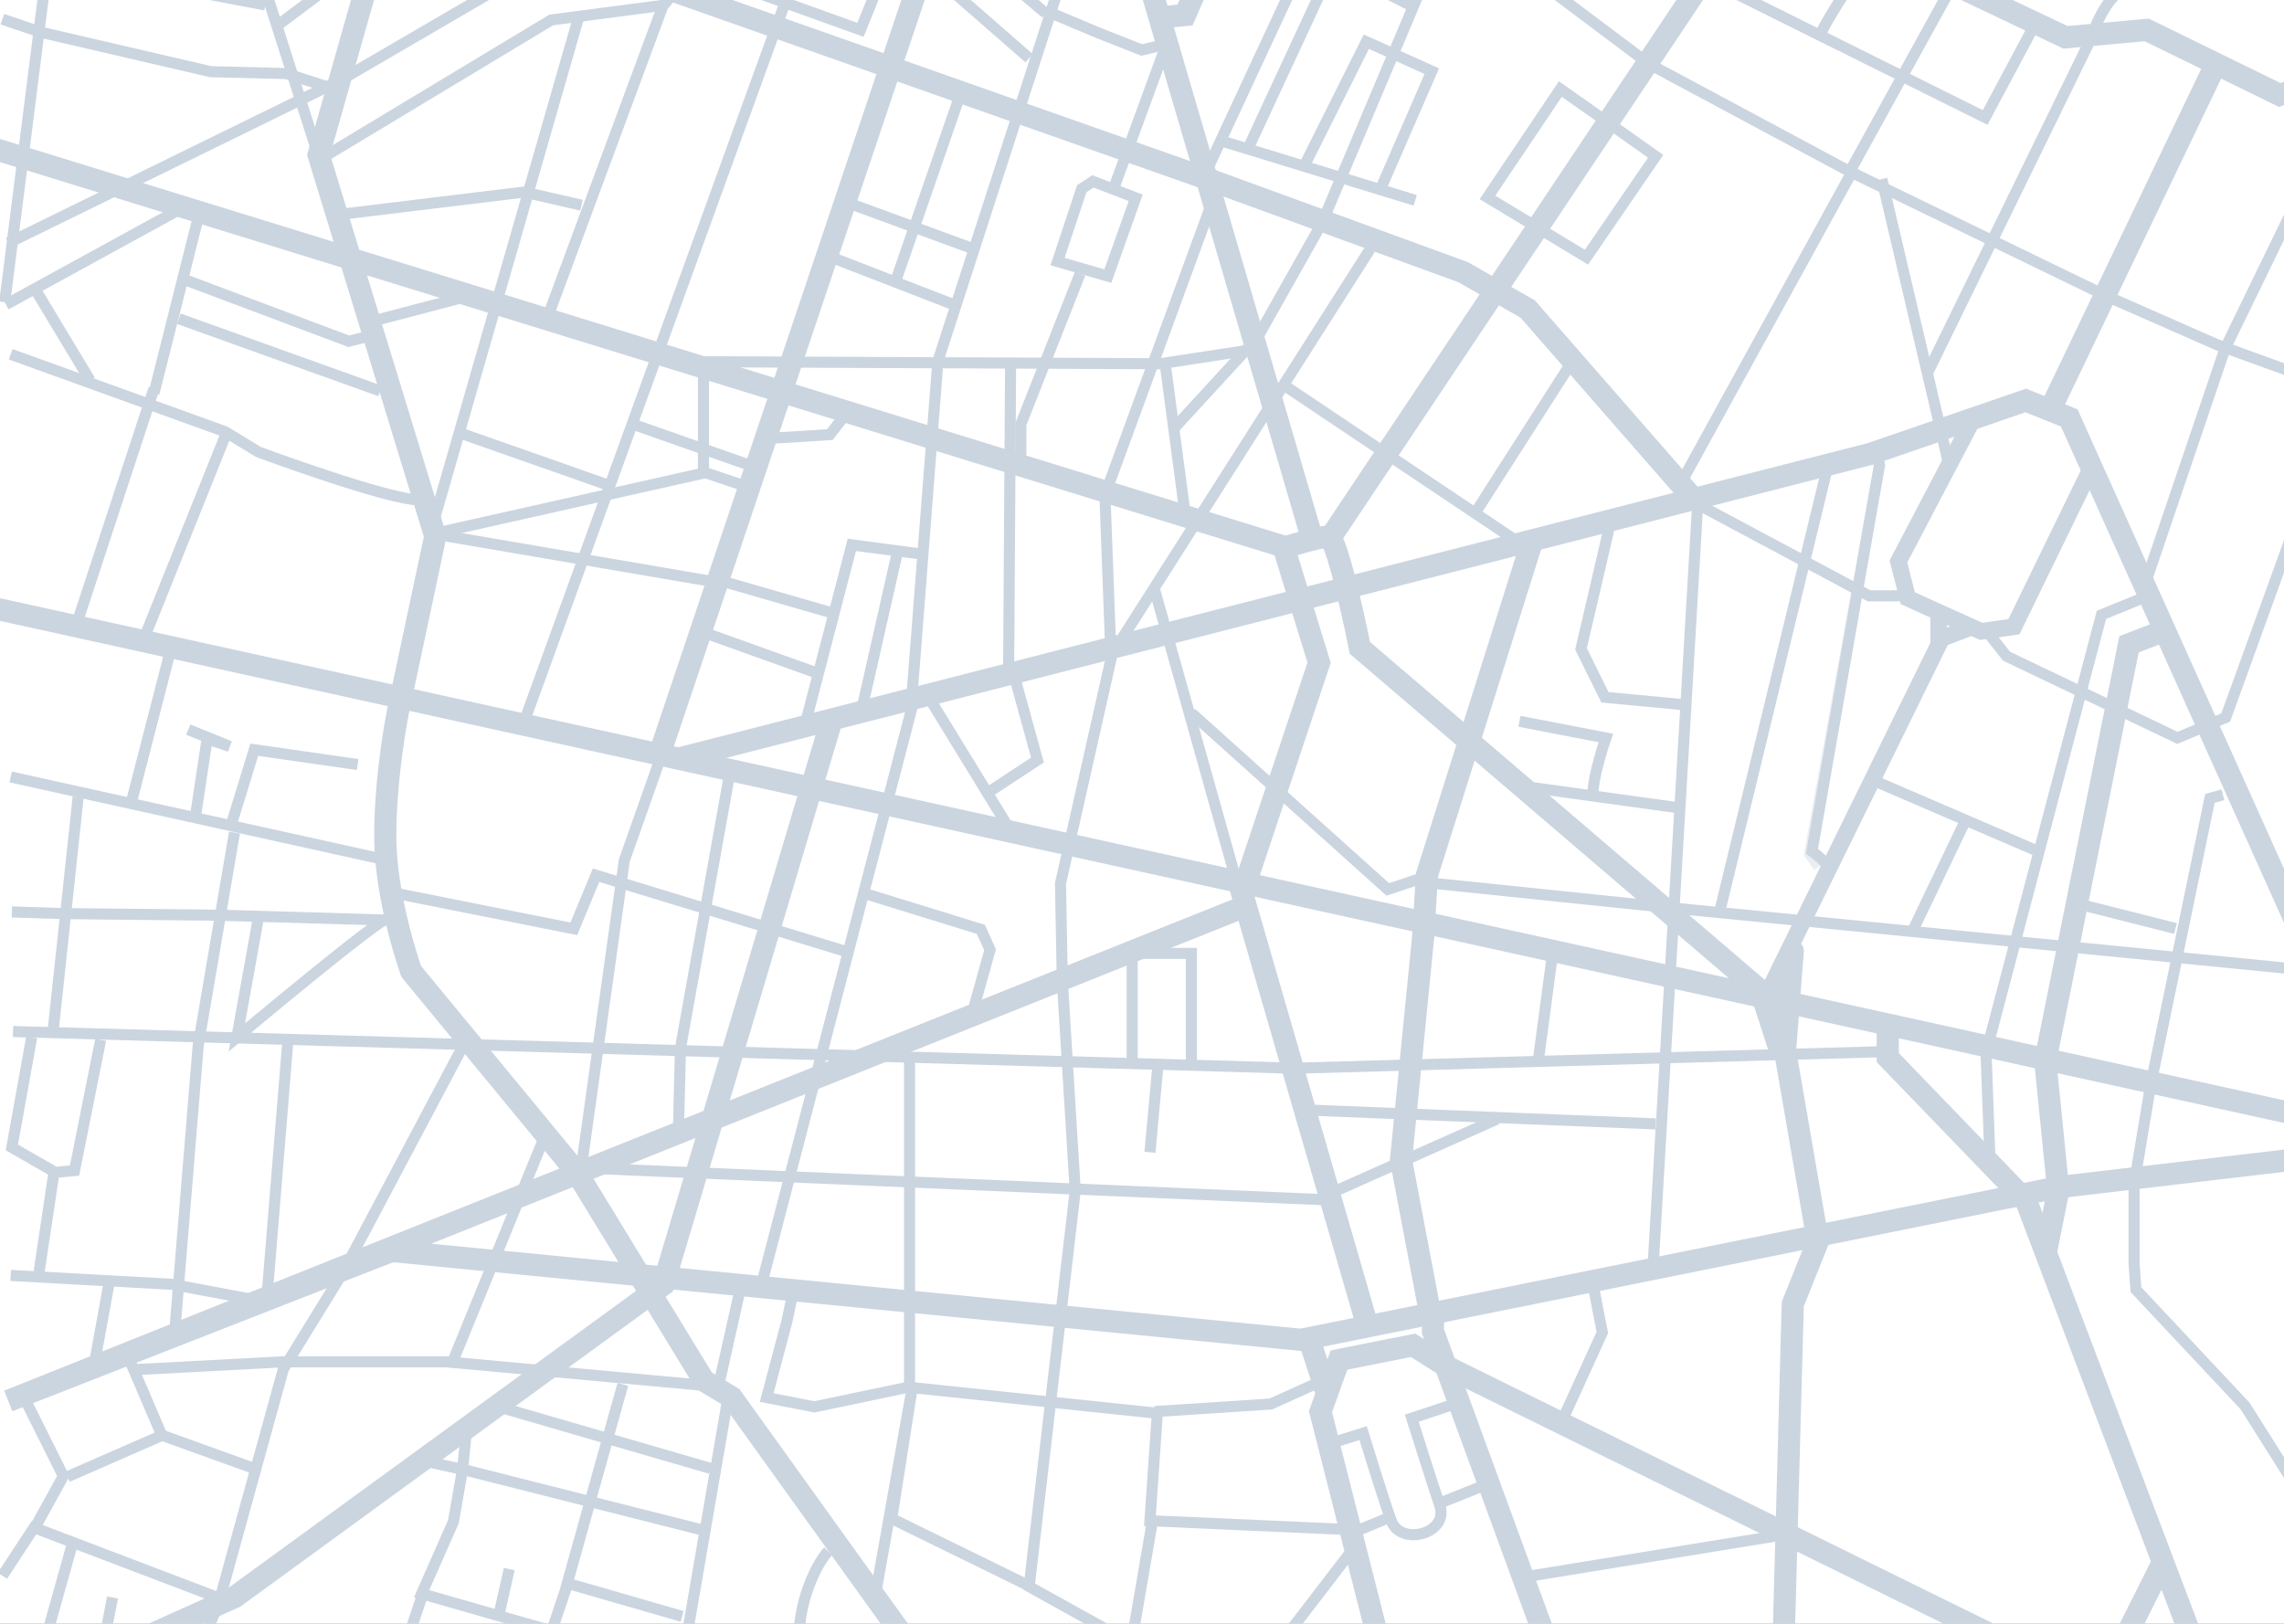 <svg width="1440" height="1024" viewBox="0 0 1440 1024" fill="none" xmlns="http://www.w3.org/2000/svg">
<rect x="0" y="0" width="1440" height="1024" fill="#333333" stroke="none"/>
<g clip-path="url(#clip0)">
<path d="M0 0H1440V1024H0V0Z" fill="white"/>
<path d="M1448.68 702.927L0.583 384.528" stroke="#CBD5E0" stroke-width="13.977" stroke-linecap="square"/>
<path d="M1447.77 731.072L1298.32 748.587L820.198 844.923L246.916 788.873L5.226 883.458L781.668 572.847" stroke="#CBD5E0" stroke-width="13.977" stroke-linecap="square"/>
<path d="M860.899 831.938L781.753 558.661" stroke="#CBD5E0" stroke-width="13.977" stroke-linecap="square"/>
<path d="M416.472 473.705L600.479 -73.923" stroke="#CBD5E0" stroke-width="13.977" stroke-linecap="square"/>
<path d="M1449.27 585.541L1304.62 263.572L1277.2 252.53L1179.22 286.238L433.809 476.862" stroke="#CBD5E0" stroke-width="13.977" stroke-linecap="square"/>
<path d="M1293.96 255.517L1396.25 41.972" stroke="#CBD5E0" stroke-width="13.977" stroke-linecap="square"/>
<path d="M1317.11 297.851L1269.73 395.231L1249.01 398.129L1202.82 377.262L1196.9 354.076L1243.09 265.97" stroke="#CBD5E0" stroke-width="10.483" stroke-linecap="square"/>
<path d="M1241.7 395.933L1222.28 403.355V383.942" stroke="#CBD5E0" stroke-width="10.483"/>
<path d="M1223.19 404.686L1113.11 629.009" stroke="#CBD5E0" stroke-width="10.483" stroke-linecap="square"/>
<path d="M1405.21 1094.76L1277.48 757.405L1190.18 666.937V648.26" stroke="#CBD5E0" stroke-width="13.977" stroke-linecap="square"/>
<path d="M1289.48 791.619L1297.69 750.752L1289.48 669.018L1342.28 406.302L1363.4 398.129" stroke="#CBD5E0" stroke-width="13.977"/>
<path d="M1363.4 985.656L1329.56 1053.14L1336.57 1070.59L1313.23 1081.06L1300.4 1053.14L913.032 862.327L890.864 848.365L844.193 857.673L832.526 890.251L882.696 1088.04" stroke="#CBD5E0" stroke-width="13.977"/>
<path d="M1122.98 1091.78L1130.29 822.432L1146.12 782.788L1125.41 662.691L1130.29 599.727" stroke="#CBD5E0" stroke-width="13.977" stroke-linecap="round" stroke-linejoin="round"/>
<path d="M1122.98 664.687L1110.11 624.924L857.381 408.566C857.381 408.566 843.341 338.396 837.491 338.396C831.64 338.396 809.41 345.413 809.41 345.413L831.64 417.922L782.499 565.279" stroke="#CBD5E0" stroke-width="13.977"/>
<path d="M993.057 1084.31L903.458 839.591V826.711" stroke="#CBD5E0" stroke-width="13.977"/>
<path d="M834.931 873.924L825.64 845.206" stroke="#CBD5E0" stroke-width="13.977" stroke-linecap="square"/>
<path d="M618.981 1100.74L461.306 881.194L443.787 870.684L363.198 738.725L259.249 612.605C259.249 612.605 242.898 567.062 242.898 527.358C242.898 487.653 251.074 447.949 251.074 447.949L274.433 338.178L200.851 97.616L247.57 -67.04L331.663 -39.014" stroke="#CBD5E0" stroke-width="13.977"/>
<path d="M375.57 -22.987L762.664 113.341L922.399 171.602L963.207 194.906L1066.98 313.756" stroke="#CBD5E0" stroke-width="13.977"/>
<path d="M707.676 -68.696L826.71 337.812" stroke="#CBD5E0" stroke-width="13.977" stroke-linecap="square"/>
<path d="M842.07 334.08L1115.67 -75.416" stroke="#CBD5E0" stroke-width="13.977" stroke-linecap="square"/>
<path d="M808.795 344.531L2.077 95.569" stroke="#CBD5E0" stroke-width="13.977" stroke-linecap="square"/>
<path d="M984.098 897.645L1010.23 840.293L1004.55 811.032" stroke="#CBD5E0" stroke-width="6.989"/>
<path d="M1119.99 968.577L959.458 994.71" stroke="#CBD5E0" stroke-width="6.989"/>
<path d="M770.553 1084.31L851.939 978.283" stroke="#CBD5E0" stroke-width="6.989"/>
<path d="M918.391 884.951L890.083 894.346C890.083 894.346 901.878 931.924 907.776 949.539C913.673 967.154 883.006 975.374 877.109 958.933C871.211 942.493 859.416 903.74 859.416 903.74L837.005 910.786" stroke="#CBD5E0" stroke-width="6.989"/>
<path d="M932.578 937.964L906.445 948.417" stroke="#CBD5E0" stroke-width="6.989"/>
<path d="M876.579 956.666L856.758 964.844L725.007 959.002L729.67 891.241L573.435 874.884V666.926" stroke="#CBD5E0" stroke-width="6.989"/>
<path d="M830.286 872.258L801.225 885.399L727.993 890.178" stroke="#CBD5E0" stroke-width="6.989"/>
<path d="M698.829 1088.04L713.94 1036.7L648.847 1000.53L677.907 750.846L669.77 619L668.608 557.161L701.154 412.481L863.885 156.958" stroke="#CBD5E0" stroke-width="6.989"/>
<path d="M713.807 1033.54L726.5 959.617" stroke="#CBD5E0" stroke-width="6.989"/>
<path d="M650.341 1000.82L562.217 957.657L574.972 875.991L551.781 1006.66" stroke="#CBD5E0" stroke-width="6.989"/>
<path d="M581.648 1073.86C581.648 1073.86 512.794 1069.14 505.791 1044.36C498.789 1019.58 513.961 986.543 522.13 978.283" stroke="#CBD5E0" stroke-width="6.989"/>
<path d="M534.608 1088.04L428.583 1057.77L458.876 881.965" stroke="#CBD5E0" stroke-width="6.989"/>
<path d="M574.928 874.302L513.496 887.191L483.359 881.333L496.109 833.294L499.586 816.89L467.132 811.032L453.222 873.131" stroke="#CBD5E0" stroke-width="6.989"/>
<path d="M453.222 874.498L281.593 858.818H177.681L86.612 863.643" stroke="#CBD5E0" stroke-width="6.989"/>
<path d="M447.996 926.017L314.344 887.191" stroke="#CBD5E0" stroke-width="6.989"/>
<path d="M2.987 1072.36L148.003 1007.11L418.155 810.183L523.409 457.115" stroke="#CBD5E0" stroke-width="13.977"/>
<path d="M430.076 1019.35L357.65 998.444L392.695 873.005" stroke="#CBD5E0" stroke-width="6.989"/>
<path d="M442.769 964.844L292.721 926.885L271.784 922.284" stroke="#CBD5E0" stroke-width="6.989"/>
<path d="M359.89 1084.31L341.97 1046.05L358.695 996.203" stroke="#CBD5E0" stroke-width="6.989"/>
<path d="M347.197 1028.31L265.811 1005.02L285.862 959.603L291.76 925.832L294.119 901.377" stroke="#CBD5E0" stroke-width="6.989"/>
<path d="M314.344 1019.35L321.063 989.484" stroke="#CBD5E0" stroke-width="6.989"/>
<path d="M106.026 1084.31L137.669 1011.8L178.688 863.275L216.191 802.461L291.197 660.953" stroke="#CBD5E0" stroke-width="6.989"/>
<path d="M240.425 1082.82L266.558 1005.16" stroke="#CBD5E0" stroke-width="6.989"/>
<path d="M141.119 1008.9L21.44 963.35L1.493 993.714" stroke="#CBD5E0" stroke-width="6.989"/>
<path d="M160.532 926.162L101.994 905.063L80.92 855.831L14.186 879.275L39.943 930.851L21.211 964.844" stroke="#CBD5E0" stroke-width="6.989"/>
<path d="M102.292 905.111L42.56 931.244" stroke="#CBD5E0" stroke-width="6.989"/>
<path d="M20.906 1061.91L45.546 973.804" stroke="#CBD5E0" stroke-width="6.989"/>
<path d="M64.213 1042.5L70.933 1007.4" stroke="#CBD5E0" stroke-width="6.989"/>
<path d="M8.213 650.5L816.275 673.646L1186.44 663.231" stroke="#CBD5E0" stroke-width="6.989"/>
<path d="M834.019 756.526L380.796 737.113" stroke="#CBD5E0" stroke-width="6.989"/>
<path d="M480.849 807.299L576.421 440.689" stroke="#CBD5E0" stroke-width="6.989"/>
<path d="M366.61 735.619L393.597 542.664L415.89 479.515" stroke="#CBD5E0" stroke-width="6.989"/>
<path d="M427.836 708.74L429.025 660.957L459.942 488.475" stroke="#CBD5E0" stroke-width="6.989"/>
<path d="M239.678 541.488L6.72 489.968" stroke="#CBD5E0" stroke-width="6.989"/>
<path d="M330.024 456.368L495.782 -0.588" stroke="#CBD5E0" stroke-width="6.989"/>
<path d="M1449.27 236.104L1397.92 217.455L1329.06 187.149L1165.67 107.889L1039.63 40.285L893.752 -69.28" stroke="#CBD5E0" stroke-width="6.989"/>
<path d="M1352.95 366.769L1402.81 219.881L1451.51 119.625" stroke="#CBD5E0" stroke-width="6.989"/>
<path d="M760.1 109.171L844.472 -72.267" stroke="#CBD5E0" stroke-width="6.989"/>
<path d="M1042.34 796.845L1070.71 311.516" stroke="#CBD5E0" stroke-width="6.989"/>
<path d="M1254.5 728.152L1252.15 663.815L1324.89 387.75L1350.71 377.222" stroke="#CBD5E0" stroke-width="6.989"/>
<path d="M1453 611.674L1050.71 572.244L904.952 557.168" stroke="#CBD5E0" stroke-width="6.989"/>
<path d="M900.808 823.725L883.298 731.541L897.306 590.349L899.641 551.842L926.489 466.659L966.178 340.636" stroke="#CBD5E0" stroke-width="13.977"/>
<path d="M643.621 290.61V267.479L680.954 172.638" stroke="#CBD5E0" stroke-width="6.989"/>
<path d="M701.86 119.625L735.46 27.786" stroke="#CBD5E0" stroke-width="6.989"/>
<path d="M781.006 -68.534L747.138 9.448L735.46 10.612" stroke="#CBD5E0" stroke-width="13.977"/>
<path d="M730.233 29.082L719.806 31.519L691.999 20.554L663.034 8.372" stroke="#CBD5E0" stroke-width="6.989"/>
<path d="M686.18 -65.547L591.323 227.718L574.928 439.195" stroke="#CBD5E0" stroke-width="6.989"/>
<path d="M789.966 220.424L731.532 229.384L440.529 228.104" stroke="#CBD5E0" stroke-width="6.989"/>
<path d="M273.277 329.436L365.116 9.866" stroke="#CBD5E0" stroke-width="6.989"/>
<path d="M345.703 198.771L417.866 3.849L424.849 -4.321" stroke="#CBD5E0" stroke-width="6.989"/>
<path d="M419.623 3.146L347.556 12.585L204.585 98.718" stroke="#CBD5E0" stroke-width="6.989"/>
<path d="M5.227 153.225L214.38 50.723L338.237 -21.494" stroke="#CBD5E0" stroke-width="6.989"/>
<path d="M110.505 835.671L124.957 659.347L147.838 525.061" stroke="#CBD5E0" stroke-width="6.989"/>
<path d="M247.144 580.314L138.94 577.178L40.044 576.133L7.466 575.087" stroke="#CBD5E0" stroke-width="6.989"/>
<path d="M33.599 649.006L49.279 502.661" stroke="#CBD5E0" stroke-width="6.989"/>
<path d="M82.879 505.648L107.519 410.076" stroke="#CBD5E0" stroke-width="6.989"/>
<path d="M89.599 405.595L142.612 273.436" stroke="#CBD5E0" stroke-width="6.989"/>
<path d="M264.317 315.25C244.502 315.25 162.91 285.024 162.91 285.024L141.929 272.237L6.72 223.411" stroke="#CBD5E0" stroke-width="6.989"/>
<path d="M700.109 405.595L696.634 312.089L763.833 128.584" stroke="#CBD5E0" stroke-width="6.989"/>
<path d="M635.905 425.009L637.15 229.384" stroke="#CBD5E0" stroke-width="6.989"/>
<path d="M1214.82 236.104L1318.62 23.71C1318.62 23.71 1326.79 -4.298 1343.11 -8.966C1359.44 -13.634 1393.27 -8.966 1393.27 -8.966" stroke="#CBD5E0" stroke-width="6.989"/>
<path d="M1447.77 56.375L1437.29 59.892L1353.46 18.861L1302.23 23.55L1114.76 -65.547" stroke="#CBD5E0" stroke-width="13.977"/>
<path d="M1084.15 575.087L1151.35 298.077" stroke="#CBD5E0" stroke-width="6.989"/>
<path opacity="0.4" d="M1146.69 546.714L1140.9 538.511L1184.95 293.586L1181.47 285.383" stroke="#CBD5E0" stroke-width="6.989"/>
<path d="M1449.27 940.204L1415.45 886.635L1346.65 813.268L1345.48 796.964V746.889L1355.98 684.003L1393.29 503.497L1401.46 501.168" stroke="#CBD5E0" stroke-width="6.989"/>
<path d="M739.193 271.197L792.765 212.856L833.526 140.514L916.213 -55.511L924.365 -73.013" stroke="#CBD5E0" stroke-width="6.989"/>
<path d="M747.406 325.703L734.713 230.13" stroke="#CBD5E0" stroke-width="6.989"/>
<path d="M366.61 129.394L330.388 121.118L213.545 135.305" stroke="#CBD5E0" stroke-width="6.989"/>
<path d="M1043.83 708.74L818.339 699.78" stroke="#CBD5E0" stroke-width="6.989"/>
<path d="M943.778 705.753L841.485 751.299" stroke="#CBD5E0" stroke-width="6.989"/>
<path d="M168.745 812.525L181.438 657.22" stroke="#CBD5E0" stroke-width="6.989"/>
<path d="M162.025 819.992L108.31 809.912L6.72 804.312" stroke="#CBD5E0" stroke-width="6.989"/>
<path d="M206.078 54.665L180.505 46.39L132.846 45.207L25.904 20.381L1.493 12.105" stroke="#CBD5E0" stroke-width="6.989"/>
<path d="M200.852 98.718L146.345 -72.267" stroke="#CBD5E0" stroke-width="6.989"/>
<path d="M35.093 -63.307L2.986 190.557" stroke="#CBD5E0" stroke-width="6.989"/>
<path d="M97.066 248.05L125.439 135.305" stroke="#CBD5E0" stroke-width="6.989"/>
<path d="M239.678 246.557L112.746 201.01" stroke="#CBD5E0" stroke-width="6.989"/>
<path d="M229.225 212.844L219.829 215.197L116.479 176.371" stroke="#CBD5E0" stroke-width="6.989"/>
<path d="M56.746 239.837L21.653 181.597" stroke="#CBD5E0" stroke-width="6.989"/>
<path d="M112.746 132.318L3.733 192.051" stroke="#CBD5E0" stroke-width="6.989"/>
<path d="M238.185 -31.947C231.225 -26.08 173.225 17.332 173.225 17.332" stroke="#CBD5E0" stroke-width="6.989"/>
<path d="M167.252 3.146L29.866 -22.988" stroke="#CBD5E0" stroke-width="6.989"/>
<path fill-rule="evenodd" clip-rule="evenodd" d="M698.447 174.131L716.047 124.736L689.06 114.398L682.02 118.993L666.767 164.941L698.447 174.131Z" stroke="#CBD5E0" stroke-width="6.989"/>
<path d="M601.061 192.051L518.182 159.944" stroke="#CBD5E0" stroke-width="6.989"/>
<path d="M564.475 177.864L604.794 61.385" stroke="#CBD5E0" stroke-width="6.989"/>
<path d="M449.489 366.769L274.771 336.903" stroke="#CBD5E0" stroke-width="6.989"/>
<path d="M523.409 386.182L456.209 366.769" stroke="#CBD5E0" stroke-width="6.989"/>
<path d="M954.231 339.889L809.379 242.823" stroke="#CBD5E0" stroke-width="6.989"/>
<path d="M659.301 8.372L592.101 -48.374" stroke="#CBD5E0" stroke-width="6.989"/>
<path d="M648.847 36.746L583.888 -20" stroke="#CBD5E0" stroke-width="6.989"/>
<path d="M989.324 230.877L929.591 324.209" stroke="#CBD5E0" stroke-width="6.989"/>
<path d="M1061.75 301.063L1169.27 105.438" stroke="#CBD5E0" stroke-width="6.989"/>
<path d="M751.14 672.478C751.14 666.638 751.14 601.22 751.14 601.22H713.807V673.646" stroke="#CBD5E0" stroke-width="6.989"/>
<path d="M613.777 636.313L624.208 598.932L618.413 586.083L546.555 563.887" stroke="#CBD5E0" stroke-width="6.989"/>
<path d="M532.368 599.727L375.782 551.941L361.759 585.741L244.904 562.43" stroke="#CBD5E0" stroke-width="6.989"/>
<path d="M244.904 578.934C239.077 578.934 149.332 654.233 149.332 654.233L163.318 576.581" stroke="#CBD5E0" stroke-width="6.989"/>
<path d="M63.466 655.726L46.994 738.191L34.052 739.352L24.64 802.072" stroke="#CBD5E0" stroke-width="6.989"/>
<path d="M33.6 738.606L7.467 723.581L19.965 654.233" stroke="#CBD5E0" stroke-width="6.989"/>
<path d="M969.911 668.419L978.871 601.22" stroke="#CBD5E0" stroke-width="6.989"/>
<path d="M1058.02 509.381L966.178 496.688" stroke="#CBD5E0" stroke-width="6.989"/>
<path d="M895.992 553.874L874.965 560.901L751.14 449.649" stroke="#CBD5E0" stroke-width="6.989"/>
<path d="M781.006 560.901L727.993 371.996" stroke="#CBD5E0" stroke-width="6.989"/>
<path d="M1202.87 375.729H1178.37L1072.2 318.983" stroke="#CBD5E0" stroke-width="6.989"/>
<path d="M1153.89 549.701C1153.89 545.019 1142.39 536.825 1142.39 536.825L1184.95 293.356L1182.65 281.65" stroke="#CBD5E0" stroke-width="6.989"/>
<path d="M1447.77 329.436L1403.26 452.442L1372.8 465.328L1265.03 413.783L1252.15 397.382" stroke="#CBD5E0" stroke-width="6.989"/>
<path d="M1283.51 536.261L1181.22 492.208" stroke="#CBD5E0" stroke-width="6.989"/>
<path d="M1205.86 587.034L1239.46 516.848" stroke="#CBD5E0" stroke-width="6.989"/>
<path d="M1371.61 585.541L1309.64 569.861" stroke="#CBD5E0" stroke-width="6.989"/>
<path d="M636.901 523.567L586.128 440.688" stroke="#CBD5E0" stroke-width="6.989"/>
<path d="M639.141 425.009L654.074 479.293L624.208 498.928" stroke="#CBD5E0" stroke-width="6.989"/>
<path d="M472.635 307.489L444.772 298.077L271.784 336.903" stroke="#CBD5E0" stroke-width="6.989"/>
<path d="M443.516 232.37C443.516 237.086 443.516 299.57 443.516 299.57" stroke="#CBD5E0" stroke-width="6.989"/>
<path d="M384.53 306.29L288.957 272.69" stroke="#CBD5E0" stroke-width="6.989"/>
<path d="M471.142 292.85L400.956 268.21" stroke="#CBD5E0" stroke-width="6.989"/>
<path d="M613.754 156.958L532.368 127.092" stroke="#CBD5E0" stroke-width="6.989"/>
<path d="M581.648 349.495L537.062 343.623L507.729 456.368" stroke="#CBD5E0" stroke-width="6.989"/>
<path d="M516.688 425.009L437.543 396.636" stroke="#CBD5E0" stroke-width="6.989"/>
<path d="M542.822 449.648L565.968 347.356" stroke="#CBD5E0" stroke-width="6.989"/>
<path d="M146.345 518.341L160.312 472.795L225.491 482.138" stroke="#CBD5E0" stroke-width="6.989"/>
<path d="M123.47 513.115L130.598 465.992L144.852 470.704L118.719 460.102" stroke="#CBD5E0" stroke-width="6.989"/>
<path d="M47.786 395.143L97.066 245.064" stroke="#CBD5E0" stroke-width="6.989"/>
<path d="M288.957 188.317L229.224 203.997" stroke="#CBD5E0" stroke-width="6.989"/>
<path d="M59.733 858.818L68.693 809.538" stroke="#CBD5E0" stroke-width="6.989"/>
<path d="M1004.35 500.421C1004.35 488.743 1012.47 465.386 1012.47 465.386L957.965 454.875" stroke="#CBD5E0" stroke-width="6.989"/>
<path d="M1015.35 329.436L996.791 409.222L1011.87 439.729L1061.75 444.422" stroke="#CBD5E0" stroke-width="6.989"/>
<path d="M1229 294.343L1186.44 112.905" stroke="#CBD5E0" stroke-width="6.989"/>
<path d="M1282.01 17.064L1251.59 74.078L970.716 -65.547L951.991 -27.15" stroke="#CBD5E0" stroke-width="6.989"/>
<path d="M1167.78 105.438L1232.74 -12.534" stroke="#CBD5E0" stroke-width="6.989"/>
<path d="M1148.36 21.066C1148.36 16.434 1183.46 -35.68 1183.46 -35.68" stroke="#CBD5E0" stroke-width="6.989"/>
<path d="M892.259 126.345L770.553 89.012" stroke="#CBD5E0" stroke-width="6.989"/>
<path d="M870.865 118.132L902.712 44.893L861.429 26.293L821.326 106.507" stroke="#CBD5E0" stroke-width="6.989"/>
<path d="M888.525 2.967L840.318 -21.494L786.233 94.985" stroke="#CBD5E0" stroke-width="6.989"/>
<path d="M578.661 -70.773L542.481 18.826L458.449 -11.429L473.621 -67.283" stroke="#CBD5E0" stroke-width="6.989"/>
<path d="M285.971 857.325L345.704 710.979" stroke="#CBD5E0" stroke-width="6.989"/>
<path fill-rule="evenodd" clip-rule="evenodd" d="M1015.56 78.542L1043.83 98.569L1000.24 162.185L937.805 124.487L983.749 56.159L1015.56 78.542Z" stroke="#CBD5E0" stroke-width="6.989"/>
<path d="M730.233 669.913L725.007 726.659" stroke="#CBD5E0" stroke-width="6.989"/>
<path d="M483.089 276.423C487.673 276.423 523.2 274.059 523.2 274.059L532.368 262.237" stroke="#CBD5E0" stroke-width="6.989"/>
</g>
<defs>
<clipPath id="clip0">
<path d="M0 0H1440V1024H0V0Z" fill="white"/>
</clipPath>
</defs>
</svg>

